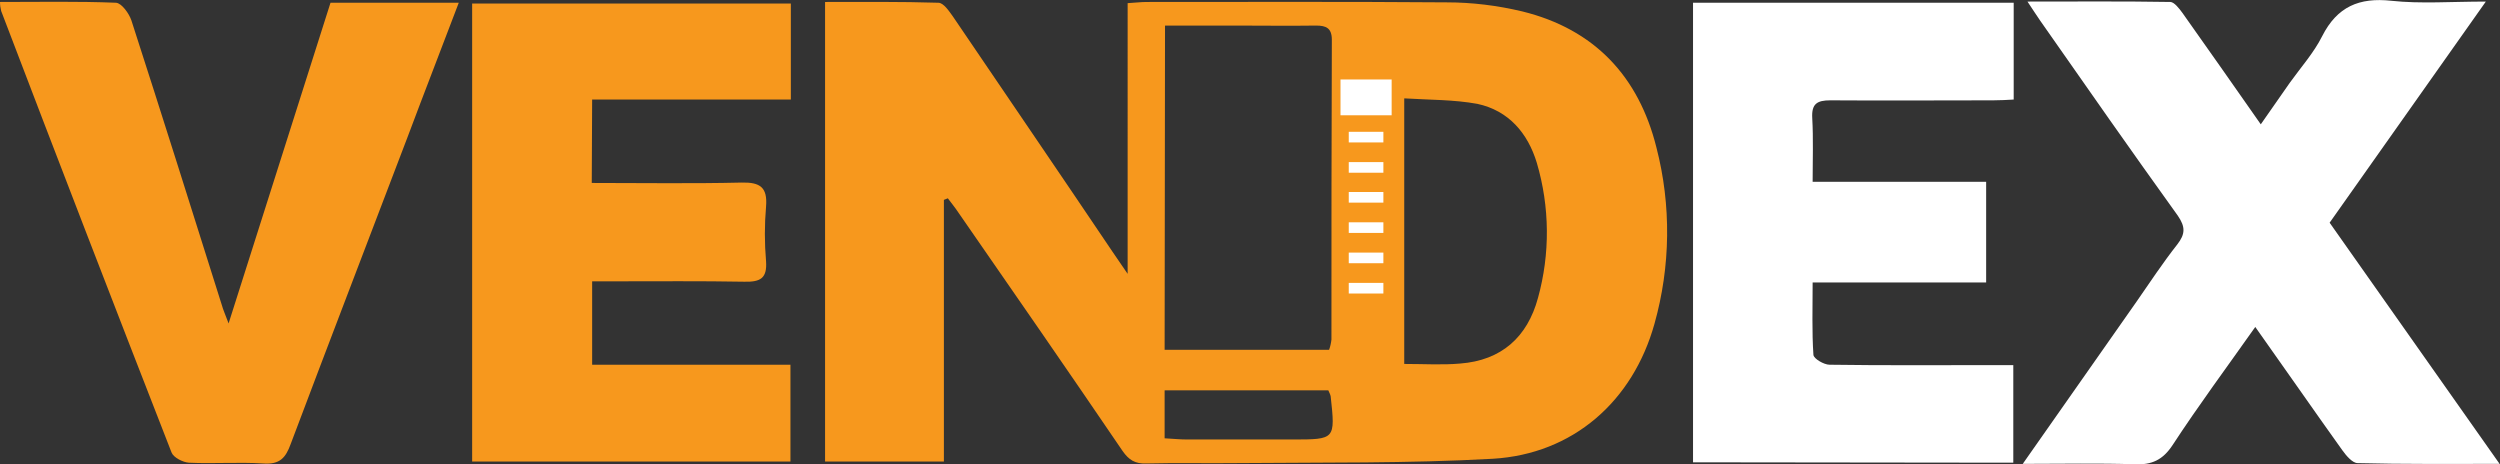 <?xml version="1.0" encoding="utf-8"?>
<!-- Generator: Adobe Illustrator 21.0.0, SVG Export Plug-In . SVG Version: 6.00 Build 0)  -->
<svg version="1.1" id="Layer_3" xmlns="http://www.w3.org/2000/svg" xmlns:xlink="http://www.w3.org/1999/xlink" x="0px" y="0px"
	 viewBox="0 0 635.4 118" style="enable-background:new 0 0 635.4 118;" xml:space="preserve">
<rect x="0" y="0" width="635.4" height="118" fill="#333333" stroke="none"/>
<style type="text/css">
	.st0{fill:#F7981D;}
	.st1{fill:#FFFFFF;}
</style>
<title>logo</title>
<path class="st0" d="M239.9,50.8v66.5h-30.2V0.5c9.6,0,19.2-0.1,28.8,0.2c1.3,0,2.7,2.1,3.7,3.5c13.5,19.9,27.1,39.8,40.5,59.7
	c1,1.5,2,2.9,3.9,5.7V0.8c1.9-0.1,3.4-0.3,4.8-0.3c25.4,0,50.9-0.1,76.3,0.1c6.5,0,12.9,0.8,19.2,2.3c18.3,4.5,29.6,16.5,34.1,34.6
	c3.8,14.7,3.6,30.2-0.5,44.8c-5.5,19.7-20.7,33.1-41.1,34.3c-21.5,1.2-43.1,0.9-64.7,1.1c-7.8,0.1-15.6-0.1-23.4,0.1
	c-2.8,0.1-4.4-0.9-6-3.2c-13.8-20.3-27.8-40.5-41.8-60.7c-0.8-1.2-1.7-2.3-2.6-3.5L239.9,50.8z M296,88.9h41.8
	c0.3-0.8,0.5-1.7,0.6-2.6c0-25.4,0-50.8,0.1-76.2c0-3-1.5-3.6-4-3.6c-6.8,0.1-13.6,0-20.4,0h-18L296,88.9z M356.9,25v67.5
	c5,0,9.7,0.3,14.2-0.1c10.5-0.8,17.1-6.7,19.8-16.7c3.1-11.2,3-23.1-0.3-34.3c-2.3-7.6-7.2-13.3-15.1-15
	C369.5,25.3,363.3,25.4,356.9,25z M296,99.2v12.2c2,0.1,3.8,0.3,5.6,0.3c9,0,17.9,0,26.9,0c10.9,0,10.9,0,9.7-11
	c-0.1-0.5-0.4-1-0.6-1.5H296z"/>
<path class="st1" d="M514.1,117.9L543,76.7c3.4-4.9,6.7-9.9,10.4-14.6c2-2.6,2.1-4.4,0.1-7.3c-11.8-16.4-23.4-33-35-49.6
	c-0.9-1.3-1.8-2.7-3.2-4.8c12.6,0,24.5-0.1,36.3,0.1c1,0,2.3,1.7,3.1,2.8c6.5,9.2,13,18.4,19.9,28.3L582,21
	c2.8-3.9,6.1-7.6,8.2-11.8c3.8-7.5,9.4-9.9,17.6-9c7.5,0.8,15.2,0.2,24,0.2l-39.7,56.2l43.2,61.3c-12.7,0-24.4,0.1-36.1-0.2
	c-1.3,0-2.9-1.9-3.9-3.3c-7.3-10.2-14.5-20.6-22.1-31.3c-7.2,10.2-14.4,19.9-21,30c-2.5,3.8-5.3,5.1-9.7,4.9
	C533.5,117.7,524.4,117.9,514.1,117.9z"/>
<path class="st0" d="M150.4,46.5c12.9,0,25.5,0.2,38.1-0.1c4.7-0.1,6.6,1.2,6.2,6.1c-0.4,4.6-0.4,9.3,0,13.9
	c0.3,4.3-1.4,5.3-5.5,5.2c-11-0.2-21.9-0.1-32.9-0.1h-5.8v21.2h50.4v24.6H120V0.9h81v24.4h-50.5L150.4,46.5z"/>
<path class="st1" d="M430.3,117.5V0.7h81.5v24.6c-1.7,0.1-3.5,0.2-5.2,0.2c-13.8,0-27.6,0.1-41.4,0c-3.4,0-4.8,0.9-4.6,4.5
	c0.3,5.3,0.1,10.5,0.1,16.2h44.1v25.6h-44.1c0,6.5-0.2,12.5,0.2,18.4c0.1,1,2.7,2.5,4.1,2.5c13.6,0.2,27.2,0.1,40.9,0.1h5.8v24.8
	L430.3,117.5z"/>
<path class="st0" d="M0,0.5c10,0,19.8-0.2,29.5,0.2c1.4,0.1,3.3,2.7,3.9,4.5c7.8,24.1,15.4,48.3,23,72.4c0.3,1.1,0.8,2.2,1.7,4.6
	L84,0.7h32.6c-4.4,11.6-8.8,22.9-13,34.1c-9.9,26-19.9,52-29.7,78c-1.3,3.6-2.8,5.3-7,5c-6.3-0.4-12.6,0.1-18.9-0.2
	c-1.5-0.1-3.9-1.3-4.4-2.6C29,77.6,14.6,40.3,0.3,2.8C0.1,2,0,1.3,0,0.5z"/>
<rect x="340.7" y="20.2" class="st1" width="13" height="9.1"/>
<rect x="342.8" y="33.5" class="st1" width="8.8" height="2.7"/>
<rect x="342.8" y="41.2" class="st1" width="8.8" height="2.7"/>
<rect x="342.8" y="48.8" class="st1" width="8.8" height="2.7"/>
<rect x="342.8" y="56.5" class="st1" width="8.8" height="2.7"/>
<rect x="342.8" y="64.2" class="st1" width="8.8" height="2.7"/>
<rect x="342.8" y="71.9" class="st1" width="8.8" height="2.7"/>
</svg>
